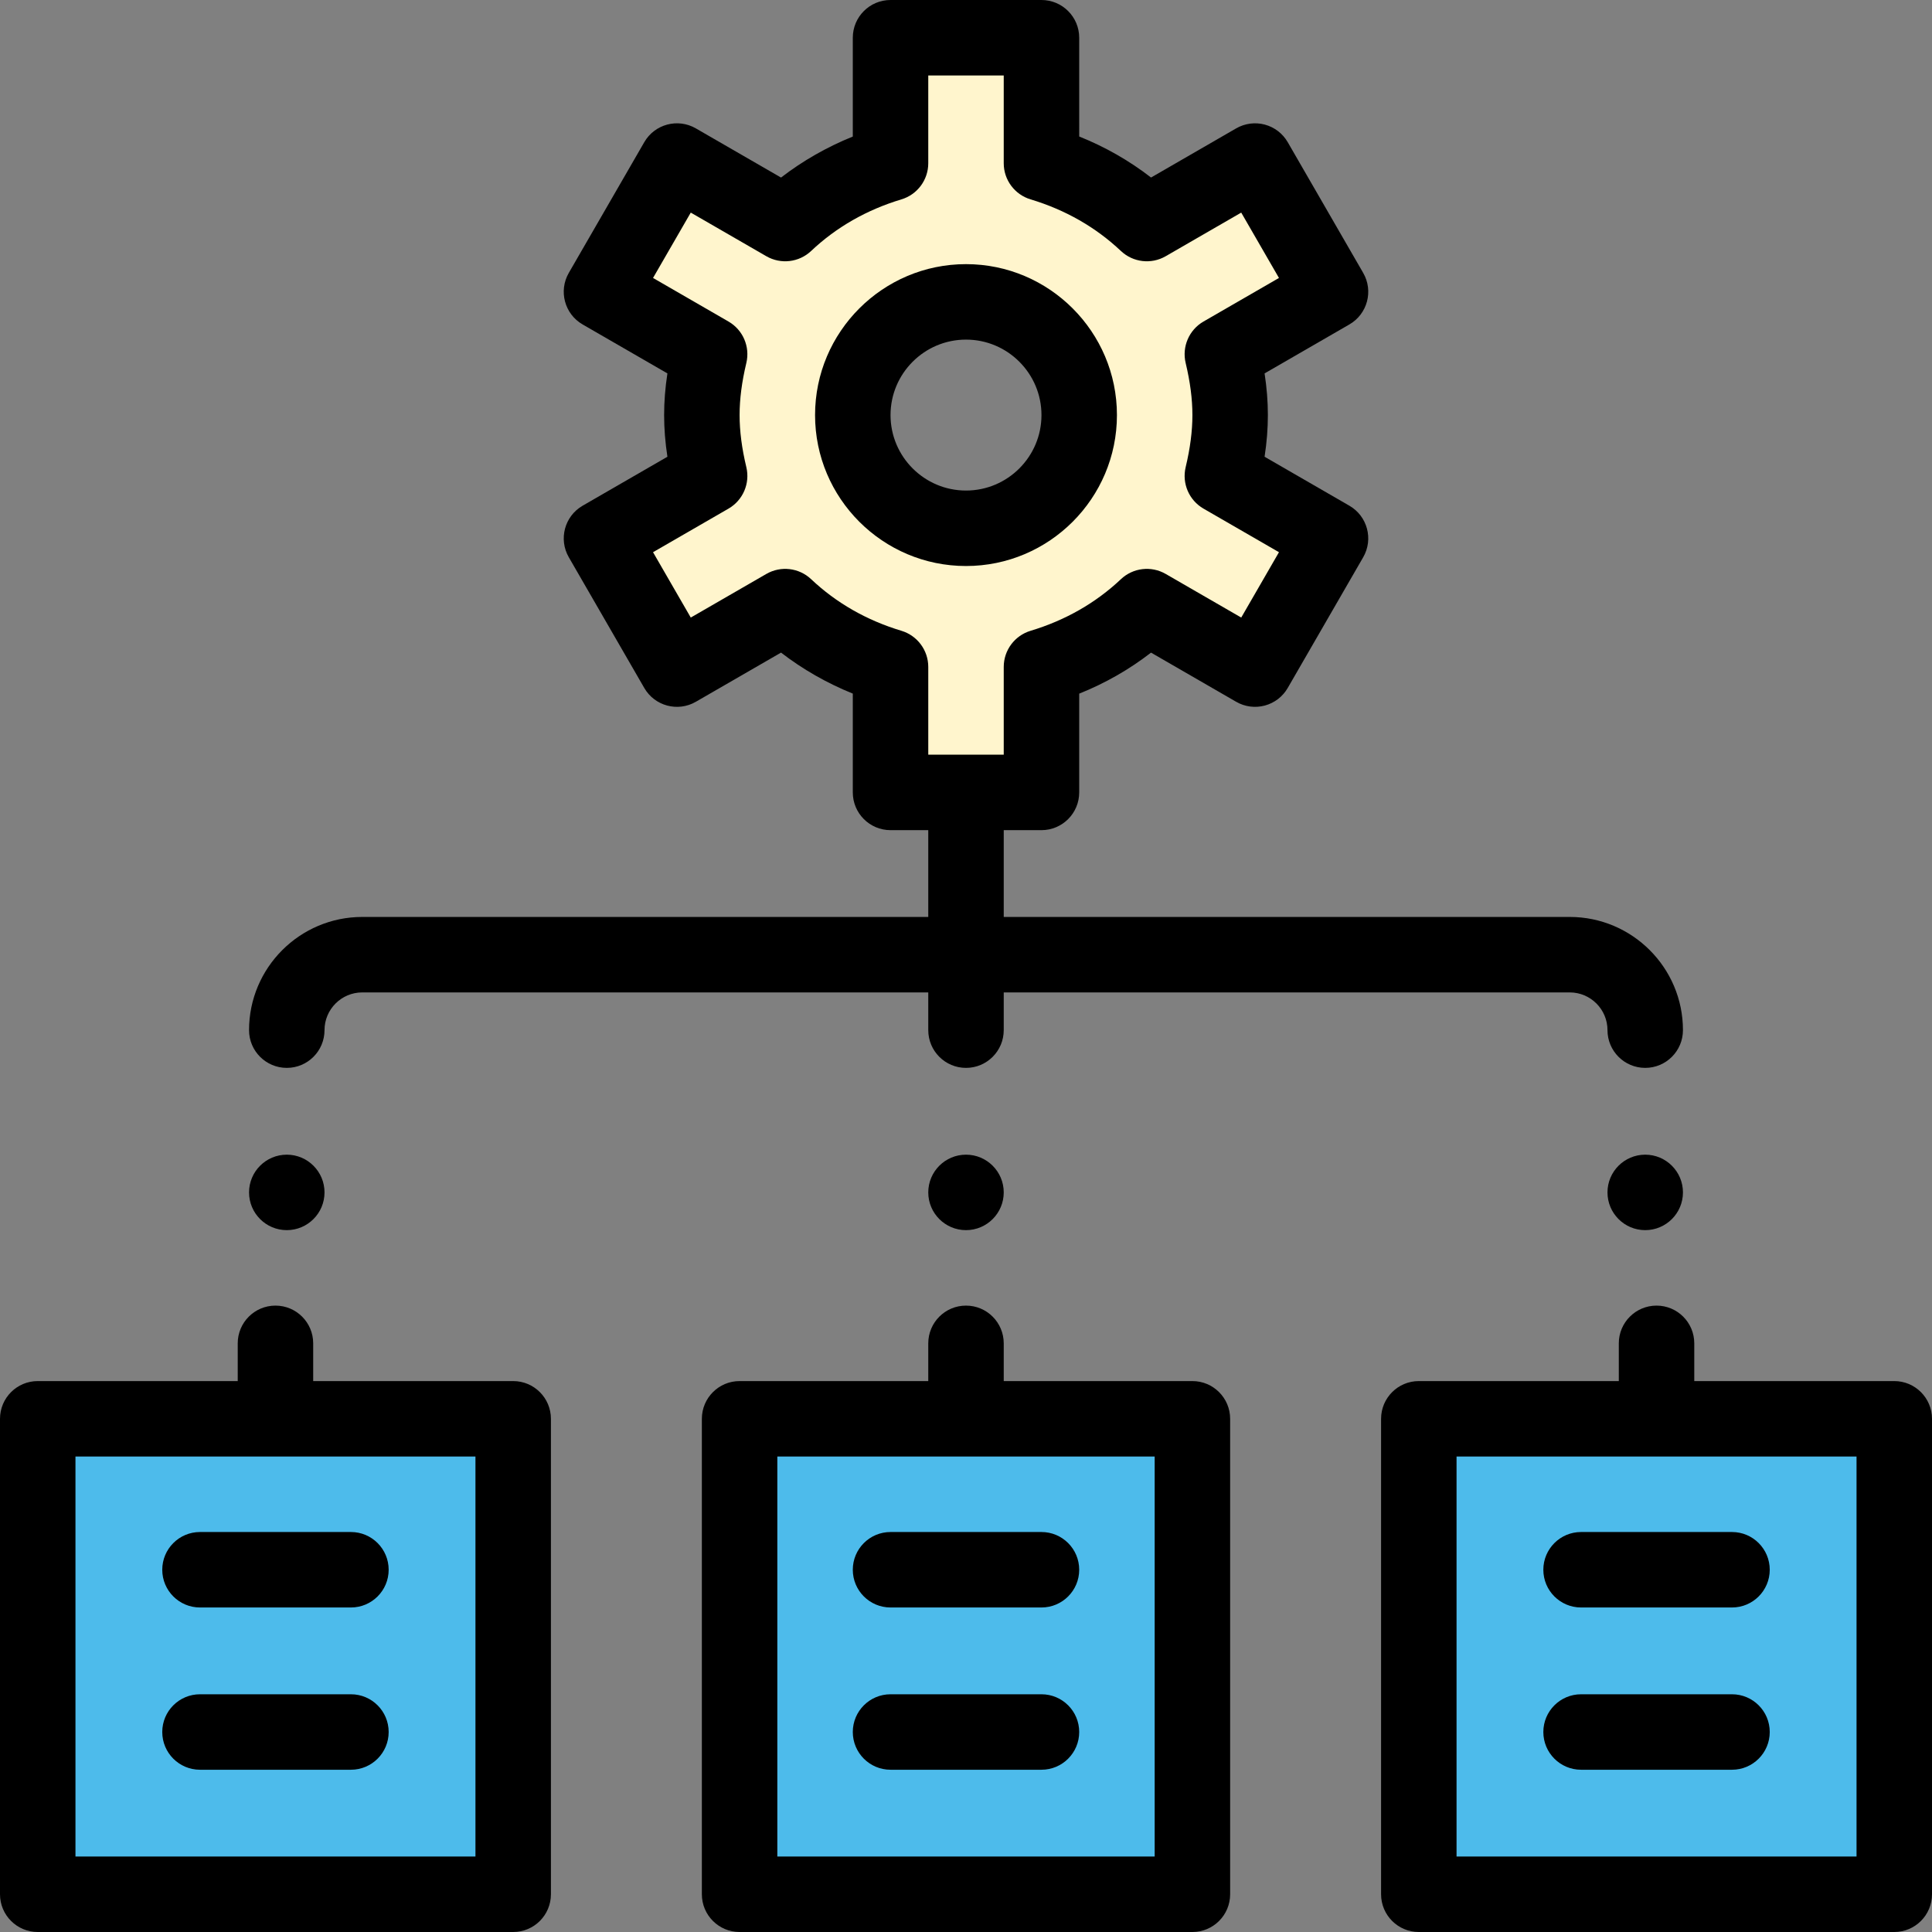 <?xml version="1.0" encoding="iso-8859-1"?>
<!-- Generator: Adobe Illustrator 19.0.0, SVG Export Plug-In . SVG Version: 6.00 Build 0)  -->
<svg version="1.1" id="Capa_1" xmlns="http://www.w3.org/2000/svg" xmlns:xlink="http://www.w3.org/1999/xlink" x="0px" y="0px"
	 viewBox="0 0 512 512" style="enable-background:new 0 0 512 512;" xml:space="preserve">
<rect x="0" y="0" width="512" height="512" fill="#808080" stroke="none"/>
<polygon style="fill:#4DBBEB;" points="502,376 502,502 376,502 376,376 439,376 "/>
<path style="fill:#FFF5CD;" d="M332.6,42.68l20,34.64l-28.66,16.55c1.24,5.2,2.06,10.56,2.06,16.13s-0.82,10.93-2.06,16.13
	l28.66,16.55l-20,34.64l-28.68-16.56c-7.82,7.38-17.36,12.8-27.92,15.98V210h-20h-20v-33.26c-10.56-3.18-20.1-8.6-27.91-15.98
	l-28.69,16.56l-20-34.64l28.66-16.55c-1.24-5.2-2.06-10.56-2.06-16.13s0.82-10.93,2.06-16.13L159.4,77.32l20-34.64l28.69,16.56
	c7.81-7.38,17.35-12.8,27.91-15.98V10h40v33.26c10.56,3.18,20.1,8.6,27.92,15.98L332.6,42.68z M286,110c0-16.54-13.46-30-30-30
	s-30,13.46-30,30s13.46,30,30,30S286,126.54,286,110z"/>
<g>
	<polygon style="fill:#4DBBEB;" points="316,376 316,502 196,502 196,376 256,376 	"/>
	<polygon style="fill:#4DBBEB;" points="136,376 136,502 10,502 10,376 73,376 	"/>
</g>
<path d="M436,306c-5.52,0-10,4.48-10,10s4.48,10,10,10s10-4.48,10-10S441.52,306,436,306z"/>
<path d="M256,306c-5.52,0-10,4.48-10,10s4.48,10,10,10c5.52,0,10-4.48,10-10S261.52,306,256,306z"/>
<path d="M76,326c5.52,0,10-4.48,10-10s-4.48-10-10-10s-10,4.48-10,10S70.48,326,76,326z"/>
<path d="M316,366h-50v-10c0-5.522-4.478-10-10-10s-10,4.478-10,10v10h-50c-5.523,0-10,4.478-10,10v126c0,5.522,4.477,10,10,10h120
	c5.522,0,10-4.478,10-10V376C326,370.478,321.522,366,316,366z M306,492H206V386h100V492z"/>
<path d="M502,366h-53v-10c0-5.522-4.478-10-10-10s-10,4.478-10,10v10h-53c-5.522,0-10,4.478-10,10v126c0,5.522,4.478,10,10,10h126
	c5.522,0,10-4.478,10-10V376C512,370.478,507.522,366,502,366z M492,492H386V386h106V492z"/>
<path d="M136,366H83v-10c0-5.522-4.477-10-10-10s-10,4.478-10,10v10H10c-5.523,0-10,4.478-10,10v126c0,5.522,4.477,10,10,10h126
	c5.523,0,10-4.478,10-10V376C146,370.478,141.523,366,136,366z M126,492H20V386h106V492z"/>
<path d="M43,416c0,5.522,4.477,10,10,10h40c5.523,0,10-4.478,10-10s-4.477-10-10-10H53C47.477,406,43,410.478,43,416z"/>
<path d="M93,449H53c-5.523,0-10,4.478-10,10s4.477,10,10,10h40c5.523,0,10-4.478,10-10S98.523,449,93,449z"/>
<path d="M226,416c0,5.522,4.477,10,10,10h40c5.522,0,10-4.478,10-10s-4.478-10-10-10h-40C230.477,406,226,410.478,226,416z"/>
<path d="M276,449h-40c-5.523,0-10,4.478-10,10s4.477,10,10,10h40c5.522,0,10-4.478,10-10S281.522,449,276,449z"/>
<path d="M409,416c0,5.522,4.478,10,10,10h40c5.522,0,10-4.478,10-10s-4.478-10-10-10h-40C413.478,406,409,410.478,409,416z"/>
<path d="M459,449h-40c-5.522,0-10,4.478-10,10s4.478,10,10,10h40c5.522,0,10-4.478,10-10S464.522,449,459,449z"/>
<path d="M76,283c5.523,0,10-4.478,10-10c0-5.514,4.486-10,10-10h150v10c0,5.522,4.478,10,10,10s10-4.478,10-10v-10h150
	c5.514,0,10,4.486,10,10c0,5.522,4.478,10,10,10s10-4.478,10-10c0-16.542-13.458-30-30-30H266v-23h10c5.522,0,10-4.478,10-10
	v-26.175c6.911-2.771,13.277-6.407,19.037-10.873l22.562,13.028c2.298,1.326,5.026,1.688,7.589,0.999
	c2.562-0.687,4.746-2.362,6.072-4.659l20-34.641c2.762-4.782,1.123-10.898-3.659-13.66l-22.473-12.977
	C335.713,117.231,336,113.577,336,110s-0.287-7.231-0.872-11.043l22.473-12.977c4.782-2.762,6.421-8.878,3.659-13.66l-20-34.641
	c-1.326-2.297-3.511-3.973-6.072-4.659s-5.291-0.327-7.589,0.999l-22.562,13.028c-5.76-4.466-12.126-8.102-19.037-10.873V10
	c0-5.522-4.478-10-10-10h-40c-5.523,0-10,4.478-10,10v26.188c-6.861,2.772-13.284,6.442-19.019,10.866l-22.582-13.035
	c-4.782-2.759-10.898-1.122-13.659,3.661l-20,34.641c-2.761,4.782-1.123,10.898,3.66,13.66l22.472,12.977
	C176.287,102.767,176,106.422,176,110s0.287,7.233,0.872,11.043L154.4,134.02c-4.783,2.762-6.421,8.878-3.66,13.66l20,34.641
	c2.761,4.782,8.878,6.421,13.659,3.661l22.582-13.035c5.735,4.424,12.158,8.094,19.019,10.866V210c0,5.522,4.477,10,10,10h10v23H96
	c-16.542,0-30,13.458-30,30C66,278.522,70.477,283,76,283z M238.884,167.165c-9.209-2.773-17.259-7.374-23.926-13.674
	c-3.212-3.035-8.039-3.602-11.867-1.393l-20.03,11.563l-10-17.322l20-11.549c3.831-2.212,5.753-6.678,4.727-10.98
	C196.584,118.768,196,114.25,196,110s0.584-8.768,1.787-13.81c1.026-4.303-0.896-8.769-4.727-10.98l-20-11.549l10-17.322
	l20.03,11.563c3.829,2.209,8.653,1.643,11.867-1.393c6.667-6.3,14.716-10.9,23.926-13.674c4.225-1.272,7.116-5.163,7.116-9.575V20
	h20v23.26c0,4.412,2.892,8.303,7.116,9.575c9.206,2.773,17.261,7.375,23.94,13.678c3.214,3.033,8.036,3.598,11.864,1.388
	l20.019-11.56l10,17.32l-20,11.549c-3.829,2.212-5.752,6.677-4.727,10.979C315.415,101.234,316,105.752,316,110
	s-0.585,8.766-1.787,13.812c-1.025,4.302,0.897,8.767,4.727,10.979l20,11.549l-10,17.32l-20.019-11.56
	c-3.827-2.21-8.65-1.646-11.864,1.388c-6.68,6.303-14.734,10.904-23.94,13.678c-4.225,1.272-7.116,5.163-7.116,9.575V200h-20v-23.26
	C246,172.328,243.108,168.438,238.884,167.165z"/>
<path d="M296,110c0-22.056-17.944-40-40-40s-40,17.944-40,40s17.944,40,40,40S296,132.056,296,110z M236,110
	c0-11.028,8.972-20,20-20c11.028,0,20,8.972,20,20s-8.972,20-20,20S236,121.028,236,110z"/>
<g>
</g>
<g>
</g>
<g>
</g>
<g>
</g>
<g>
</g>
<g>
</g>
<g>
</g>
<g>
</g>
<g>
</g>
<g>
</g>
<g>
</g>
<g>
</g>
<g>
</g>
<g>
</g>
<g>
</g>
</svg>
